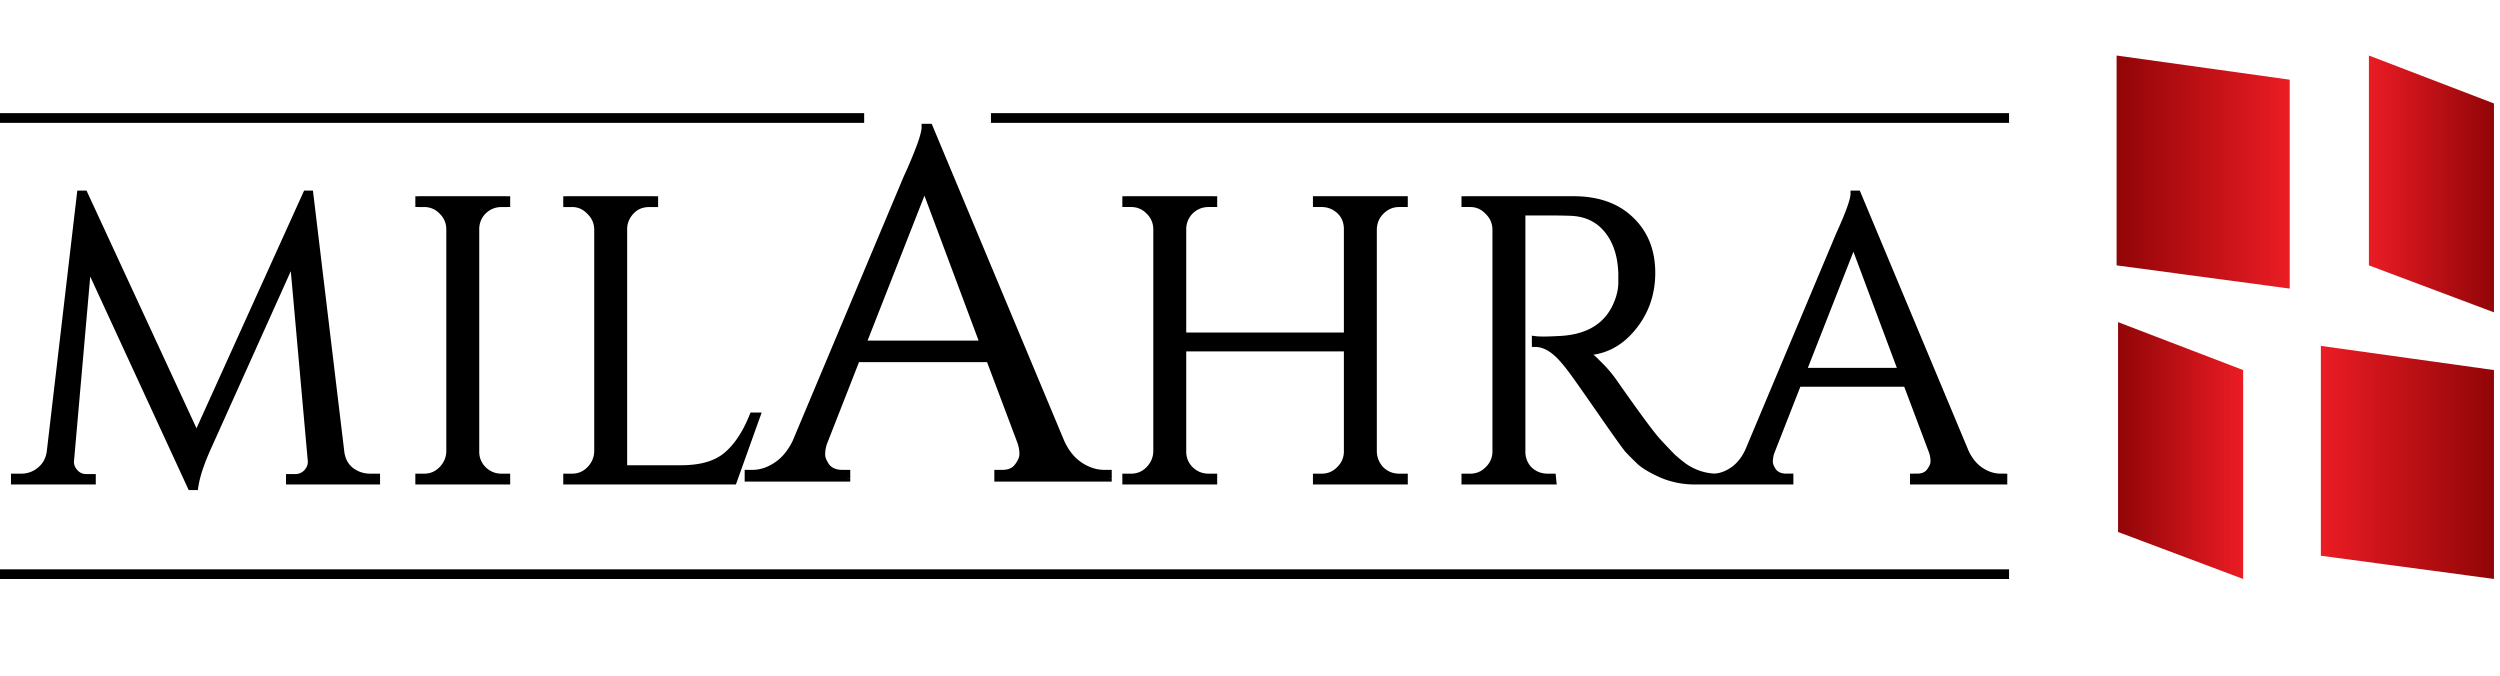 <svg width="148" height="40" fill="none" xmlns="http://www.w3.org/2000/svg"><path d="M21.917 28.241h.381v.239h-5.165v-.215h.357c.27 0 .5-.103.69-.31.19-.221.27-.46.238-.713l-1.07-11.973-5 11.116c-.444.968-.714 1.777-.809 2.428h-.238L5.208 15.602l-1.024 11.64c-.032.254.048.492.238.714.19.206.413.31.667.31h.38v.214H.852v-.239h.38c.445 0 .826-.134 1.143-.404.333-.27.532-.635.595-1.095l1.785-15.258h.238l6.641 14.353 6.499-14.353h.214l1.833 15.258c.079.635.396 1.079.952 1.333.238.11.5.166.785.166zm3.182 0c.413 0 .762-.142 1.047-.428.302-.301.46-.659.476-1.071v-13.21a1.47 1.47 0 0 0-.476-1.048 1.424 1.424 0 0 0-1.047-.429h-.31v-.238h5.213v.238h-.309a1.505 1.505 0 0 0-1.523 1.476v13.21c0 .413.15.77.452 1.072.301.286.658.428 1.071.428h.31v.239H24.79v-.239h.309zm8.757 0c.413 0 .762-.142 1.047-.428.302-.301.46-.659.476-1.071V13.555a1.47 1.47 0 0 0-.476-1.047 1.387 1.387 0 0 0-1.047-.453h-.31v-.238h5.213v.238h-.31c-.57 0-1.007.246-1.308.738a1.456 1.456 0 0 0-.215.762v14.187h3.404c1.175 0 2.071-.262 2.69-.786.619-.524 1.135-1.301 1.547-2.333h.238l-1.38 3.857h-9.878v-.239h.309z" fill="#000"/><path d="M22.298 28.241h.201v-.2h-.2v.2zm0 .239v.2h.201v-.2h-.2zm-5.165 0h-.201v.2h.2v-.2zm0-.215v-.2h-.201v.2h.2zm1.047-.31.148.137.005-.005-.153-.131zm.238-.713-.2.018v.007l.2-.025zm-1.07-11.973.2-.018-.069-.766-.315.701.183.083zm-5 11.116.183.084v-.002l-.183-.082zm-.809 2.428v.2h.174l.025-.171-.199-.03zm-.238 0-.183.084.054.117h.13v-.201zM5.208 15.602l.182-.084-.317-.687-.066.753.2.018zm-1.024 11.64.2.025v-.008l-.2-.017zm.238.714-.153.13.005.006.148-.136zm1.047.31h.201v-.202h-.2v.201zm0 .214v.2h.201v-.2h-.2zm-4.617 0H.65v.2h.202v-.2zm0-.239v-.2H.65v.2h.202zm1.523-.404-.127-.157-.003.004.13.153zm.595-1.095.2.027v-.004l-.2-.023zm1.785-15.258v-.201h-.179l-.02.178.2.023zm.238 0 .183-.084-.054-.117h-.129v.201zm6.641 14.353-.182.085.184.399.182-.4-.184-.084zm6.499-14.353v-.201h-.13l-.054.118.184.083zm.214 0 .2-.024-.022-.177h-.178v.201zm1.833 15.258-.2.024.2-.024zm.952 1.333.085-.182-.002-.001-.083.183zm.785.368h.381v-.403h-.38v.403zm.18-.202v.239h.402v-.239h-.402zm.201.037h-5.165v.403h5.165v-.403zm-4.964.202v-.215h-.402v.215h.402zm-.201-.014h.357v-.402h-.357v.402zm.357 0c.328 0 .611-.128.838-.374l-.296-.273a.705.705 0 0 1-.542.245v.402zm.843-.38c.221-.258.325-.55.285-.87l-.4.05c.024.19-.031.373-.19.559l.305.262zm.286-.862L17.547 15.25l-.4.036 1.071 11.973.4-.036zm-1.455-12.038-4.999 11.116.367.165 4.999-11.116-.367-.165zm-4.998 11.115c-.448.976-.727 1.805-.826 2.483l.398.058c.091-.624.353-1.413.793-2.373l-.365-.168zm-.627 2.31h-.238v.403h.238v-.402zm-.055.117L5.39 15.518l-.365.168 6.093 13.211.366-.168zM5.007 15.585l-1.023 11.64.4.035 1.024-11.64-.4-.035zM3.984 27.217c-.04.318.064.611.285.87l.306-.262c-.16-.186-.215-.369-.191-.558l-.4-.05zm.29.875c.224.243.498.374.815.374v-.402a.68.68 0 0 1-.52-.245l-.295.273zm.815.374h.38v-.402h-.38v.402zm.18-.2v.214h.401v-.215h-.402zm.2.012H.852v.403h4.617v-.403zm-4.416.202v-.239H.65v.239h.403zm-.201-.037h.38v-.403h-.38v.403zm.38 0c.489 0 .917-.15 1.273-.453l-.26-.306a1.505 1.505 0 0 1-1.013.356v.403zm1.27-.45c.376-.305.597-.717.667-1.224l-.398-.055c-.057.415-.233.732-.523.966l.253.313zm.668-1.228 1.785-15.258-.4-.046L2.77 26.718l.4.047zm1.585-15.08h.238v-.402h-.238v.402zm.056-.117 6.64 14.354.366-.17L5.176 11.4l-.365.168zm7.007 14.352 6.498-14.353-.367-.166-6.498 14.353.367.166zm6.315-14.235h.214v-.402h-.214v.402zm.014-.177 1.833 15.258.4-.048-1.833-15.258-.4.048zm1.833 15.259c.088.7.446 1.206 1.068 1.49l.167-.365c-.488-.223-.764-.605-.836-1.175l-.399.05zm1.067 1.49c.267.125.558.186.87.186v-.403c-.259 0-.491-.05-.7-.147l-.17.364zm5.1-.444-.143-.142.142.142zm.475-1.071.201.008v-.008h-.2zm0-13.21h.202v-.009l-.202.008zm-.476-1.048-.142.142.004.004.138-.146zm-1.357-.429h-.2v.201h.2v-.2zm0-.238v-.2h-.2v.2h.2zm5.213 0h.201v-.2h-.2v.2zm0 .238v.201h.201v-.2h-.2zm-1.38.429-.139-.146-.003.004.142.142zm-.452 1.047-.202-.008v.008h.202zm.452 14.282-.142.142.003.004.139-.146zm1.38.428h.201v-.2h-.2v.2zm0 .239v.2h.201v-.2h-.2zm-5.212 0h-.202v.2h.201v-.2zm0-.239v-.2h-.202v.2h.201zm.309.202c.465 0 .865-.164 1.19-.488l-.285-.284c-.247.247-.545.37-.905.37v.402zm1.19-.488c.335-.336.516-.74.534-1.205l-.402-.016c-.014.36-.15.67-.417.937l.284.284zm.534-1.213v-13.21h-.402v13.21h.402zm0-13.219a1.67 1.67 0 0 0-.538-1.185l-.277.292c.264.25.4.55.413.909l.402-.016zm-.535-1.181a1.625 1.625 0 0 0-1.189-.488v.402c.36 0 .658.123.905.37l.284-.284zm-1.189-.488h-.31v.402h.31v-.402zm-.108.201v-.238h-.403v.238h.403zm-.201-.037h5.212v-.402H24.79v.402zm5.011-.2v.237h.402v-.238h-.402zm.201.036h-.309v.402h.31v-.402zm-.309 0c-.465 0-.87.163-1.21.484l.277.292c.265-.25.572-.374.933-.374v-.402zm-1.213.488c-.323.322-.494.72-.511 1.181l.401.016a1.31 1.31 0 0 1 .394-.913l-.284-.284zm-.512 1.19v13.21h.403v-13.21h-.403zm0 13.21c0 .468.174.875.512 1.213l.284-.284a1.263 1.263 0 0 1-.393-.93h-.403zm.515 1.217c.34.32.745.484 1.21.484v-.403c-.36 0-.668-.122-.933-.373l-.277.292zm1.21.484h.31v-.403h-.31v.403zm.108-.202v.239h.402v-.239h-.402zm.201.037H24.79v.403h5.212v-.403zm-5.011.202v-.239h-.403v.239h.403zm-.201-.037h.309v-.403h-.31v.403zm10.113-.63-.142-.142.142.142zm.476-1.071.201.008v-.008h-.2zm0-13.187h.202v-.008l-.202.008zm-.476-1.047-.146.138.008.008.138-.146zm-1.356-.453h-.202v.201h.202v-.2zm0-.238v-.2h-.202v.2h.202zm5.212 0h.202v-.2h-.202v.2zm0 .238v.201h.202v-.2h-.202zm-1.618.738-.172-.105v.002l.172.103zm-.215 14.949h-.2v.2h.2v-.2zm6.094-.786.13.154-.13-.154zm1.547-2.333v-.2h-.136l-.05.126.186.074zm.238 0 .19.068.096-.269h-.286v.201zm-1.38 3.857v.2h.141l.048-.133-.19-.067zm-9.878 0h-.202v.2h.202v-.2zm0-.239v-.2h-.202v.2h.202zm.309.202c.465 0 .865-.164 1.19-.488l-.285-.284c-.247.247-.545.37-.905.37v.402zm1.19-.488c.336-.336.516-.74.534-1.205l-.402-.016c-.014.36-.15.67-.417.937l.284.284zm.534-1.213V13.555h-.402v13.187h.402zm0-13.195a1.67 1.67 0 0 0-.538-1.185l-.277.292c.264.25.4.549.413.909l.402-.016zm-.53-1.178a1.588 1.588 0 0 0-1.194-.515v.402c.357 0 .653.128.901.39l.292-.277zm-1.194-.515h-.31v.402h.31v-.402zm-.108.201v-.238h-.403v.238h.403zm-.201-.037h5.212v-.402h-5.212v.402zm5.011-.2v.237h.403v-.238h-.403zm.201.036h-.31v.402h.31v-.402zm-.31 0c-.641 0-1.142.283-1.48.834l.343.21c.266-.433.638-.642 1.138-.642v-.402zm-1.48.836a1.657 1.657 0 0 0-.244.865h.403c0-.232.06-.45.185-.658l-.345-.207zm-.244.865v14.187h.403V13.555h-.403zm.201 14.388h3.404v-.402h-3.404v.402zm3.404 0c1.201 0 2.152-.268 2.82-.833l-.26-.307c-.57.481-1.412.738-2.56.738v.402zm2.82-.833c.652-.552 1.184-1.36 1.604-2.412l-.373-.15c-.405 1.012-.905 1.759-1.49 2.255l.259.307zm1.417-2.285h.238v-.403h-.238v.402zm.049-.27-1.38 3.857.378.135 1.38-3.856-.378-.135zm-1.191 3.723h-9.878v.403h9.878v-.403zm-9.677.202v-.239h-.403v.239h.403zm-.201-.037h.309v-.403h-.31v.403zM78.236 28.241c.413 0 .762-.142 1.048-.428a1.47 1.47 0 0 0 .476-1.047V20.6h-9.736v6.14c0 .413.15.77.452 1.072.302.286.659.428 1.072.428h.309v.239h-5.213v-.239h.31c.412 0 .761-.142 1.047-.428.301-.301.46-.659.476-1.071v-13.21a1.47 1.47 0 0 0-.476-1.048 1.424 1.424 0 0 0-1.047-.429h-.31v-.238h5.213v.238h-.31a1.505 1.505 0 0 0-1.523 1.476v6.356h9.736V13.53c-.016-.571-.27-1-.762-1.285a1.595 1.595 0 0 0-.762-.19h-.31v-.239h5.214v.238h-.31c-.412 0-.77.151-1.07.453a1.511 1.511 0 0 0-.453 1.047v13.187c.016.412.166.77.452 1.071.302.286.659.428 1.071.428h.31v.239h-5.213v-.239h.31zm13.389-15.686h-1.523v14.187c0 .412.142.77.428 1.071.302.286.666.428 1.095.428h.286l.023.239h-5.212v-.239h.309c.412 0 .762-.142 1.047-.428a1.47 1.47 0 0 0 .476-1.047V13.555a1.47 1.47 0 0 0-.476-1.047 1.388 1.388 0 0 0-1.047-.453h-.31v-.238h6.427c1.444 0 2.579.405 3.404 1.214.825.794 1.238 1.833 1.238 3.118 0 1.27-.397 2.373-1.19 3.31-.778.92-1.73 1.38-2.857 1.38.239.11.516.333.834.666.333.318.626.65.88 1 1.365 1.952 2.254 3.158 2.666 3.618.413.444.706.754.88.928.175.159.366.318.572.476.206.16.413.286.619.381.46.222.952.333 1.476.333v.239h-1.309a5.02 5.02 0 0 1-1.904-.358c-.588-.253-1.032-.507-1.333-.761-.286-.27-.54-.524-.762-.762-.206-.254-.794-1.079-1.762-2.476-.968-1.396-1.531-2.19-1.69-2.38a9.048 9.048 0 0 0-.5-.595c-.507-.54-1.015-.81-1.523-.81v-.237c.127.016.294.024.5.024.206 0 .46-.008.762-.024 1.967-.048 3.205-.873 3.713-2.476.095-.317.143-.61.143-.88v-.548c-.032-1.063-.31-1.92-.833-2.57-.524-.651-1.23-1-2.119-1.048-.38-.016-.857-.024-1.428-.024zm26.814 15.686h.19v.239h-5.355v-.239h.214c.333 0 .579-.103.738-.309.174-.222.262-.428.262-.619 0-.19-.032-.38-.096-.571l-1.523-4.047h-6.427l-1.595 4.07a1.81 1.81 0 0 0-.095.572c0 .175.079.373.238.595.175.206.429.31.762.31h.214v.238h-4.784v-.239h.214c.397 0 .785-.127 1.166-.38.381-.254.69-.627.928-1.12l5.38-12.805c.587-1.286.881-2.103.881-2.452h.214l6.379 15.258c.222.492.524.865.905 1.119.381.253.777.38 1.19.38zm-11.711-6.26h5.855l-2.856-7.64-2.999 7.64z" fill="#000"/><path d="m79.284 27.813-.139-.146-.004.004.143.142zm.476-1.047.2.007v-.007h-.2zm0-6.165h.2V20.4h-.2v.2zm-9.736 0V20.4h-.2v.2h.2zm.452 7.212-.142.142.004.004.138-.146zm1.381.428h.201v-.2h-.201v.2zm0 .239v.2h.201v-.2h-.201zm-5.213 0h-.201v.2h.201v-.2zm0-.239v-.2h-.201v.2h.201zm1.357-.428-.142-.142.142.142zm.476-1.071.201.008v-.008h-.201zm0-13.21h.201v-.009l-.201.008zm-.476-1.048-.142.142.004.004.138-.146zm-1.357-.429h-.201v.201h.201v-.2zm0-.238v-.2h-.201v.2h.201zm5.213 0h.201v-.2h-.201v.2zm0 .238v.201h.201v-.2h-.201zm-1.38.429-.139-.146-.004.004.142.142zm-.453 1.047-.2-.008v.008h.2zm0 6.356h-.2v.2h.2v-.2zm9.736 0v.2h.2v-.2h-.2zm0-6.356h.2v-.006l-.2.006zm-.762-1.285.101-.174-.006-.004-.095.178zm-1.071-.19h-.201v.2h.2v-.2zm0-.239v-.2h-.201v.2h.2zm5.213 0h.2v-.2h-.2v.2zm0 .238v.201h.2v-.2h-.2zm-1.38.453.141.142-.142-.142zm-.453 1.047-.201-.008v.008h.2zm0 13.187h-.201v.008l.2-.008zm.452 1.071-.146.139.008.007.138-.146zm1.38.428h.202v-.2h-.201v.2zm0 .239v.2h.202v-.2h-.201zm-5.212 0h-.201v.2h.2v-.2zm0-.239v-.2h-.201v.2h.2zm.31.202c.464 0 .865-.164 1.189-.488l-.285-.284c-.247.247-.544.37-.905.37v.402zm1.185-.484c.34-.322.52-.72.539-1.186l-.402-.015c-.014.36-.15.66-.414.909l.277.292zm.539-1.193V20.6h-.403v6.165h.403zM79.76 20.4h-9.736v.402h9.736V20.4zm-9.937.2v6.142h.402V20.6h-.402zm0 6.142c0 .468.173.875.511 1.213l.285-.284a1.263 1.263 0 0 1-.394-.93h-.402zm.515 1.217c.339.32.745.484 1.21.484v-.403c-.361 0-.669-.122-.933-.373l-.277.292zm1.21.484h.309v-.403h-.31v.403zm.108-.202v.239h.402v-.239h-.402zm.201.037h-5.213v.403h5.213v-.403zm-5.012.202v-.239h-.402v.239h.402zm-.2-.037h.309v-.403h-.31v.403zm.309 0c.464 0 .865-.164 1.19-.488l-.285-.284c-.247.247-.545.37-.905.37v.402zm1.19-.488c.335-.336.516-.74.534-1.205l-.402-.016c-.014.36-.15.67-.417.937l.284.284zm.534-1.213v-13.21h-.402v13.21h.402zm0-13.219a1.67 1.67 0 0 0-.539-1.185l-.276.292c.263.25.4.55.413.909l.402-.016zm-.535-1.181a1.625 1.625 0 0 0-1.19-.488v.402c.361 0 .659.123.906.37l.284-.284zm-1.19-.488h-.309v.402h.31v-.402zm-.108.201v-.238h-.402v.238h.402zm-.2-.037h5.212v-.402h-5.213v.402zm5.01-.2v.237h.403v-.238h-.402zm.202.036h-.31v.402h.31v-.402zm-.31 0c-.464 0-.87.163-1.209.484l.277.292c.264-.25.572-.374.933-.374v-.402zm-1.213.488c-.322.322-.493.72-.51 1.181l.401.016a1.31 1.31 0 0 1 .394-.913l-.285-.284zm-.51 1.19v6.355h.401V13.53h-.402zm.2 6.556h9.736v-.403h-9.736v.403zm9.937-.201V13.53h-.403v6.356h.403zm0-6.362c-.018-.64-.31-1.132-.862-1.453l-.202.348c.431.25.648.615.662 1.117l.402-.012zm-.868-1.457a1.796 1.796 0 0 0-.857-.214v.402c.237 0 .458.056.667.167l.19-.355zm-.857-.214h-.31v.402h.31v-.402zm-.108.201v-.238h-.402v.238h.402zm-.201-.037h5.213v-.402h-5.213v.402zm5.012-.2v.237h.402v-.238h-.402zm.2.036h-.309v.402h.31v-.402zm-.309 0c-.468 0-.875.174-1.213.511l.284.285c.266-.265.572-.394.93-.394v-.402zm-1.213.511c-.322.323-.493.72-.511 1.182l.402.016c.014-.364.144-.664.393-.913l-.284-.285zm-.511 1.19v13.187h.402V13.555h-.402zm0 13.195a1.8 1.8 0 0 0 .507 1.201l.292-.276a1.398 1.398 0 0 1-.397-.94l-.402.015zm.515 1.209c.338.32.745.484 1.21.484v-.403c-.362 0-.67-.122-.934-.373l-.276.292zm1.21.484h.309v-.403h-.31v.403zm.108-.202v.239h.402v-.239h-.402zm.2.037h-5.212v.403h5.213v-.403zm-5.011.202v-.239h-.402v.239h.402zm-.201-.037h.31v-.403h-.31v.403zm12.175-15.888v-.2H89.9v.2h.202zm.428 15.258-.146.139.008.007.138-.146zm1.38.428.2-.02-.017-.18h-.182v.2zm.024.239v.2h.223l-.022-.22-.2.02zm-5.212 0h-.202v.2h.202v-.2zm0-.239v-.2h-.202v.2h.202zm1.356-.428-.138-.146-.004.004.142.142zm.476-1.047.201.007v-.007h-.2zm0-13.211h.202v-.008l-.202.008zm-.476-1.047-.146.138.008.008.138-.146zm-1.356-.453h-.202v.201h.202v-.2zm0-.238v-.2h-.202v.2h.202zm9.83 1.214-.14.144v.001l.14-.145zm.048 6.427-.154-.13.154.13zm-2.857 1.38v-.2l-.085.383.085-.182zm.834.667-.146.139.007.007.139-.146zm.88 1 .165-.115-.002-.003-.163.118zm2.666 3.618-.15.134.003.003.147-.137zm.88.928-.141.143.007.006.135-.149zm.572.476.123-.159-.123.16zm.619.381.088-.18-.004-.002-.084.182zm1.476.333h.201v-.2h-.201v.2zm0 .239v.2h.201v-.2h-.201zm-3.213-.358-.08.185.004.002.076-.187zm-1.333-.761-.139.146.009.008.13-.154zm-.762-.762-.157.127.01.01.147-.137zM94.6 24.123l.166-.114-.166.114zm-1.69-2.38-.16.123.006.006.154-.129zm-.5-.595.149-.136-.002-.002-.147.138zm-1.523-.81h-.201v.202h.201v-.201zm0-.237.025-.2-.226-.028v.228h.201zm1.262 0-.005-.201h-.006l.01.2zm3.713-2.476.192.061v-.003l-.192-.058zm.143-1.428h.2v-.006l-.2.006zm-2.952-3.618.01-.2h-.002l-.008.2zm-1.428-.225h-1.523v.402h1.523v-.402zm-1.725.201v14.187h.403V12.555H89.9zm0 14.187c0 .464.163.87.484 1.21l.292-.277a1.304 1.304 0 0 1-.373-.933H89.9zm.492 1.217c.34.322.755.484 1.233.484v-.403c-.379 0-.694-.124-.957-.373l-.276.292zm1.233.484h.286v-.403h-.286v.403zm.085-.181.024.238.4-.04-.023-.239-.4.04zm.224.016h-5.212v.403h5.212v-.403zm-5.011.202v-.239h-.403v.239h.403zm-.201-.037h.309v-.403h-.31v.403zm.309 0c.465 0 .865-.164 1.19-.488l-.285-.284c-.247.247-.545.37-.905.37v.402zm1.186-.484c.339-.322.52-.72.538-1.186l-.402-.015c-.013.36-.15.66-.413.909l.277.292zm.538-1.193V13.555h-.402v13.21h.403zm0-13.219a1.67 1.67 0 0 0-.538-1.185l-.277.292c.264.25.4.549.413.909l.402-.016zm-.53-1.178a1.588 1.588 0 0 0-1.194-.515v.402c.357 0 .653.128.901.39l.292-.277zm-1.194-.515h-.31v.402h.31v-.402zm-.108.201v-.238h-.403v.238h.403zm-.201-.037h6.426v-.402h-6.426v.402zm6.426 0c1.406 0 2.485.393 3.263 1.157l.282-.287c-.872-.855-2.062-1.272-3.545-1.272v.402zm3.265 1.158c.78.75 1.176 1.735 1.176 2.973h.402c0-1.332-.43-2.427-1.3-3.263l-.278.29zm1.176 2.973c0 1.224-.381 2.28-1.143 3.18l.307.26c.826-.975 1.238-2.124 1.238-3.44h-.402zm-1.143 3.18c-.742.878-1.64 1.309-2.703 1.309v.402c1.19 0 2.198-.49 3.01-1.452l-.307-.26zm-2.788 1.692c.205.095.462.296.773.623l.291-.277c-.323-.34-.622-.584-.893-.71l-.17.364zm.78.63c.325.31.61.634.857.972l.325-.236a7.57 7.57 0 0 0-.905-1.027l-.277.29zm.854.97c1.363 1.948 2.259 3.165 2.681 3.636l.3-.268c-.403-.45-1.284-1.644-2.65-3.6l-.33.231zm2.684 3.639c.412.444.708.756.886.933l.284-.284a39.942 39.942 0 0 1-.875-.923l-.295.274zm.893.94c.179.163.373.325.584.487l.245-.319a8.913 8.913 0 0 1-.559-.465l-.27.297zm.584.487c.216.166.435.301.657.404l.168-.365a3.058 3.058 0 0 1-.58-.358l-.245.319zm.654.402a3.55 3.55 0 0 0 1.563.354v-.403c-.494 0-.956-.104-1.388-.313l-.175.362zm1.362.152v.239h.402v-.239h-.402zm.201.037h-1.309v.403h1.309v-.403zm-1.309 0a4.822 4.822 0 0 1-1.829-.342l-.151.373a5.222 5.222 0 0 0 1.98.372v-.403zm-1.825-.34c-.579-.25-1.003-.495-1.283-.731l-.26.308c.324.271.788.535 1.384.792l.16-.37zm-1.274-.723a16.981 16.981 0 0 1-.753-.753l-.294.274c.225.242.482.499.77.771l.277-.293zm-.744-.743c-.2-.246-.782-1.063-1.752-2.463l-.33.23c.965 1.392 1.557 2.225 1.77 2.487l.312-.254zm-1.752-2.463c-.965-1.391-1.535-2.195-1.701-2.395l-.31.258c.152.181.709.965 1.68 2.366l.33-.23zM93.07 21.62a9.162 9.162 0 0 0-.511-.609l-.297.272c.17.186.334.38.489.582l.319-.245zm-.513-.61c-.528-.562-1.085-.873-1.67-.873v.402c.431 0 .89.228 1.377.746l.293-.276zm-1.469-.672V20.1h-.402v.238h.402zm-.226-.039a4.4 4.4 0 0 0 .525.026v-.402c-.202 0-.36-.008-.475-.023l-.05.4zm.525.026c.211 0 .469-.008.772-.024l-.02-.402c-.3.016-.55.024-.752.024v.402zm.766-.024c1.01-.025 1.852-.249 2.511-.689.662-.44 1.124-1.088 1.39-1.927l-.384-.122c-.242.764-.653 1.33-1.229 1.715-.578.386-1.34.598-2.297.62l.01.403zm3.902-2.619c.1-.332.15-.645.15-.939h-.401c0 .247-.044.52-.135.823l.386.116zm.15-.939V16.198h-.401V16.745h.402zm0-.553c-.032-1.095-.319-1.998-.877-2.69l-.313.251c.49.609.758 1.42.789 2.451l.402-.012zm-.877-2.69c-.562-.7-1.323-1.072-2.264-1.123l-.022.402c.836.045 1.488.37 1.973.972l.313-.252zm-2.267-1.123a35.417 35.417 0 0 0-1.436-.024v.402c.57 0 1.043.008 1.42.024l.016-.402zm25.568 15.863h.201v-.2h-.201v.2zm0 .239v.2h.201v-.2h-.201zm-5.355 0h-.202v.2h.202v-.2zm0-.239v-.2h-.202v.2h.202zm.952-.309-.158-.124-.002.001.16.123zm.166-1.19.191-.064-.002-.007-.189.07zm-1.523-4.047.188-.07-.049-.13h-.139v.2zm-6.427 0v-.2h-.137l-.05.127.187.073zm-1.595 4.07-.187-.073-.004.01.191.064zm.143 1.167-.164.117.005.007.006.006.153-.13zm.976.31h.201v-.202h-.201v.201zm0 .238v.2h.201v-.2h-.201zm-4.784 0h-.202v.2h.202v-.2zm0-.239v-.2h-.202v.2h.202zm1.38-.38.112.167-.112-.167zm.928-1.12.182.089.004-.01-.186-.078zm5.38-12.805-.183-.084-.002.006.185.078zm.881-2.452v-.201h-.201v.201h.201zm.214 0 .185-.078-.051-.123h-.134v.201zm6.379 15.258-.185.078.002.005.183-.083zm.905 1.119-.112.167.112-.167zm-10.521-5.88-.188-.073-.107.274h.295v-.2zm5.855 0v.201h.29l-.101-.271-.189.07zm-2.856-7.64.188-.071-.184-.492-.191.489.187.073zm8.712 14.102h.19v-.403h-.19v.403zm-.011-.202v.239h.402v-.239h-.402zm.201.037h-5.355v.403h5.355v-.403zm-5.154.202v-.239h-.403v.239h.403zm-.201-.037h.214v-.403h-.214v.403zm.214 0c.376 0 .69-.12.897-.388l-.319-.246c-.11.144-.288.231-.578.231v.403zm.896-.387c.189-.24.305-.49.305-.743h-.403c0 .128-.059.292-.218.495l.316.248zm.305-.743c0-.213-.036-.425-.106-.635l-.382.127c.058.172.085.34.085.508h.403zm-.108-.642-1.524-4.046-.376.141 1.523 4.047.377-.142zm-1.712-4.177h-6.427v.402h6.427v-.402zm-6.614.128-1.595 4.07.374.147 1.595-4.07-.374-.147zm-1.599 4.08c-.069.21-.105.422-.105.635h.402c0-.168.028-.337.085-.508l-.382-.127zm-.105.635c0 .234.105.474.275.712l.328-.234c-.147-.206-.201-.363-.201-.478h-.402zm.286.725c.221.262.537.38.915.38v-.402c-.289 0-.481-.087-.608-.238l-.307.26zm.915.38h.214v-.402h-.214v.403zm.013-.2v.238h.402v-.239h-.402zm.201.036h-4.784v.403h4.784v-.403zm-4.583.202v-.239h-.403v.239h.403zm-.201-.037h.214v-.403h-.214v.403zm.214 0c.442 0 .869-.143 1.278-.415l-.223-.335c-.353.236-.704.347-1.055.347v.403zm1.278-.415c.416-.277.747-.68.997-1.198l-.362-.176c-.225.466-.513.809-.858 1.04l.223.334zm1.002-1.208 5.379-12.806-.37-.156-5.38 12.806.371.156zm5.377-12.8c.295-.646.517-1.177.667-1.593.146-.408.232-.73.232-.943h-.402c0 .136-.062.397-.209.807-.144.4-.361.92-.654 1.561l.366.167zm.698-2.335h.214v-.402h-.214v.402zm.028-.123 6.38 15.257.371-.155-6.38-15.258-.371.156zm6.382 15.263c.235.52.559.925.976 1.203l.223-.335c-.344-.23-.623-.57-.833-1.034l-.366.166zm.976 1.203c.41.273.845.415 1.302.415v-.403c-.369 0-.727-.112-1.079-.347l-.223.335zm-10.409-5.846h5.855v-.402h-5.855v.402zm6.044-.271-2.857-7.641-.377.14 2.857 7.642.377-.141zm-3.232-7.644-3 7.64.375.148 2.999-7.641-.374-.147zM65.381 28.017h.233v.29h-6.547v-.29h.261c.408 0 .709-.126.902-.378.214-.272.32-.524.32-.757 0-.233-.038-.466-.116-.698l-1.862-4.947h-7.857l-1.95 4.976a2.197 2.197 0 0 0-.116.698c0 .213.097.456.291.728.214.252.524.378.931.378h.262v.29h-5.848v-.29h.262c.485 0 .96-.155 1.425-.466.466-.31.844-.766 1.135-1.367l6.576-15.655c.718-1.572 1.077-2.57 1.077-2.997h.262l7.798 18.652c.272.601.64 1.057 1.106 1.367.466.31.95.466 1.455.466zm-14.316-7.653h7.158l-3.492-9.34-3.666 9.34z" fill="#000"/><path d="M65.614 28.017h.2v-.201h-.2v.2zm0 .29v.202h.2v-.201h-.2zm-6.547 0h-.202v.202h.202v-.201zm0-.29v-.201h-.202v.2h.202zm1.163-.378-.158-.125v.002l.158.123zm.204-1.455.191-.064-.002-.007-.189.07zm-1.862-4.947.188-.07-.049-.131h-.14v.201zm-7.857 0v-.201h-.137l-.05.128.187.073zm-1.95 4.976-.187-.074-.003.01.19.064zm.175 1.426-.163.117.005.006.005.006.153-.13zm1.193.378h.201v-.201h-.2v.2zm0 .29v.202h.201v-.201h-.2zm-5.848 0h-.201v.202h.2v-.201zm0-.29v-.201h-.201v.2h.2zm1.687-.466.112.168-.112-.168zm1.135-1.367.181.087.005-.01-.186-.077zm6.576-15.655-.183-.084-.002.006.185.078zm1.077-2.997V7.33h-.201v.202h.201zm.262 0 .186-.078-.052-.124h-.134v.202zm7.798 18.652-.185.077.002.006.183-.083zm1.106 1.367-.111.168.111-.168zm-12.861-7.187-.188-.073-.107.274h.294v-.201zm7.158 0v.201h.29l-.102-.271-.188.07zm-3.492-9.34.188-.071-.183-.492-.192.489.187.073zm10.65 17.194h.233v-.402h-.233v.402zm.032-.201v.29h.402v-.29h-.402zm.2.09h-6.546v.402h6.547v-.402zm-6.345.2v-.29h-.403v.29h.403zm-.201-.089h.261v-.402h-.261v.402zm.261 0c.451 0 .82-.142 1.062-.457l-.319-.245c-.145.19-.378.3-.742.3v.402zm1.06-.455c.229-.29.364-.586.364-.881h-.403c0 .17-.078.38-.277.632l.317.249zm.364-.881c0-.256-.043-.51-.127-.762l-.382.127c.072.214.106.425.106.635h.403zm-.13-.77-1.862-4.946-.376.142 1.862 4.947.377-.142zm-2.05-5.076h-7.857v.402h7.857v-.402zm-8.044.128-1.95 4.975.375.147 1.95-4.976-.375-.146zm-1.953 4.985a2.397 2.397 0 0 0-.127.762h.402c0-.21.035-.421.107-.635l-.382-.127zm-.127.762c0 .273.123.557.329.845l.327-.234c-.182-.256-.254-.457-.254-.61h-.402zm.339.857c.26.308.633.45 1.084.45v-.402c-.363 0-.61-.11-.777-.307l-.307.26zm1.084.45h.262v-.402h-.262v.402zm.061-.201v.29h.402v-.29h-.402zm.201.09h-5.848v.402h5.848v-.402zm-5.647.2v-.29h-.402v.29h.402zm-.201-.089h.262v-.402h-.262v.402zm.262 0c.53 0 1.044-.17 1.537-.5l-.223-.334c-.438.292-.875.432-1.314.432v.402zm1.537-.5c.5-.333.9-.82 1.204-1.447l-.362-.175c-.278.575-.635 1.001-1.065 1.288l.223.335zm1.209-1.456 6.576-15.655-.371-.156-6.576 15.655.37.156zm6.573-15.65c.36-.788.632-1.436.814-1.943.18-.498.281-.885.281-1.137h-.402c0 .174-.078.5-.257 1.001a25.913 25.913 0 0 1-.801 1.912l.365.167zm.894-2.88h.262V7.33h-.262v.403zm.076-.123 7.799 18.652.37-.155-7.797-18.652-.372.155zm7.801 18.657c.284.63.675 1.118 1.178 1.453l.223-.335c-.43-.286-.775-.71-1.034-1.283l-.367.166zm1.178 1.453c.494.33 1.018.499 1.566.499v-.402c-.46 0-.907-.141-1.343-.432l-.223.335zm-12.75-7.154h7.158v-.402h-7.158v.402zm7.346-.271-3.492-9.341-.376.14 3.491 9.341.377-.14zm-3.867-9.344-3.667 9.34.375.148 3.666-9.341-.374-.147zM0 6.698h51.159v.575H0zM58.665 6.698h60.271v.575H58.665zM0 33.704h118.936v.571H0z" fill="#000"/><path d="m135.551 4.718-10.248-1.431V15.71l10.248 1.374V4.718z" fill="url(#a)"/><path d="m147.643 21.908-10.248-1.431V32.9l10.248 1.374V21.908z" fill="url(#b)"/><path d="m147.643 6.125-7.404-2.838V15.71l7.404 2.781V6.125z" fill="url(#c)"/><path d="m132.794 21.908-7.405-2.838v12.424l7.405 2.781V21.908z" fill="url(#d)"/><defs><linearGradient id="a" x1="135.551" y1="11.402" x2="125.303" y2="11.402" gradientUnits="userSpaceOnUse"><stop stop-color="#EB1C24"/><stop offset="1" stop-color="#910507"/></linearGradient><linearGradient id="b" x1="147.643" y1="28.592" x2="137.395" y2="28.592" gradientUnits="userSpaceOnUse"><stop stop-color="#910507"/><stop offset="1" stop-color="#EB1C24"/></linearGradient><linearGradient id="c" x1="147.643" y1="12.229" x2="140.239" y2="12.229" gradientUnits="userSpaceOnUse"><stop stop-color="#910507"/><stop offset="1" stop-color="#EB1C24"/></linearGradient><linearGradient id="d" x1="132.794" y1="28.012" x2="125.389" y2="28.012" gradientUnits="userSpaceOnUse"><stop stop-color="#EB1C24"/><stop offset="1" stop-color="#910507"/></linearGradient></defs></svg>